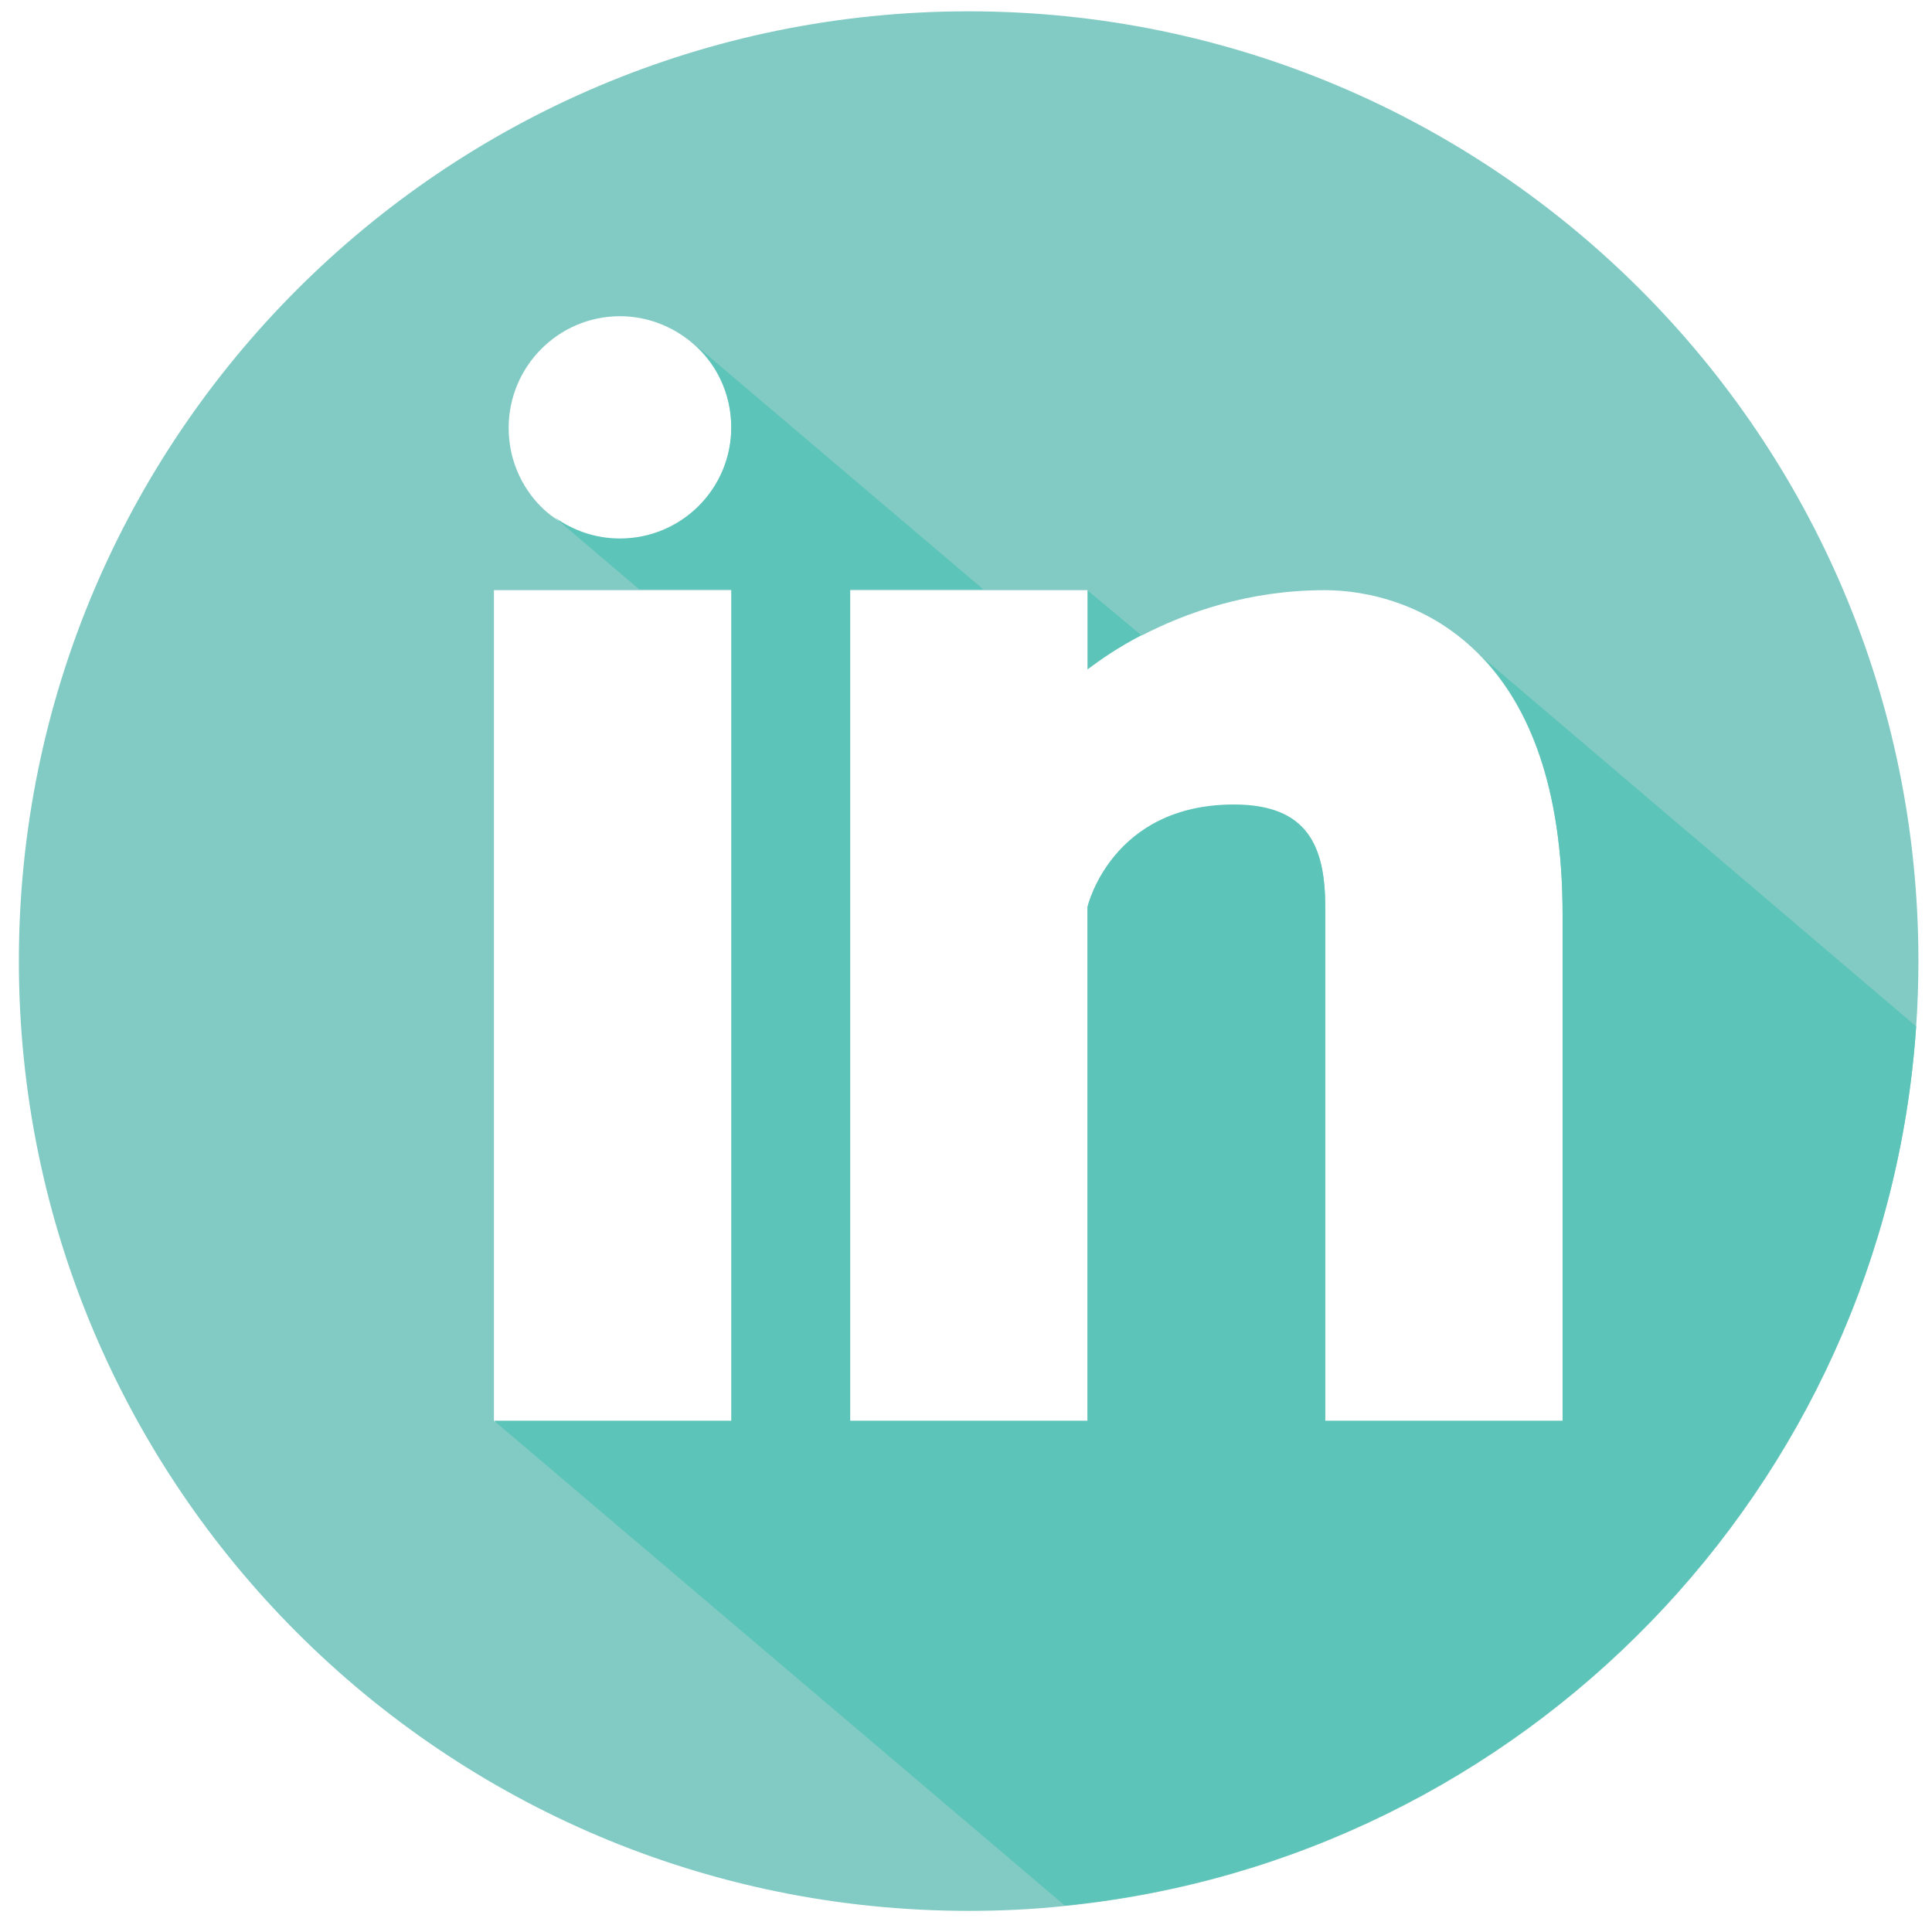 <?xml version="1.0" encoding="utf-8"?>
<!-- Generator: Adobe Illustrator 19.0.0, SVG Export Plug-In . SVG Version: 6.00 Build 0)  -->
<svg version="1.1" id="Capa_1" xmlns="http://www.w3.org/2000/svg" xmlns:xlink="http://www.w3.org/1999/xlink" x="0px" y="0px"
	 viewBox="-41 42.3 512 512" style="enable-background:new -41 42.3 512 512;" xml:space="preserve">
<style type="text/css">
	.st0{fill:none;}
	.st1{fill:#5CC4B8;}
	.st2{fill:#82CBC4;}
</style>
<path class="st0" d="M263.1,561.8"/>
<path class="st0" d="M129,198.7"/>
<path class="st0" d="M104.8,178.7"/>
<path class="st0" d="M310.1,198.7c-31.5,0-53.9,14.1-62.9,21v-21.1h-27.6l9.5,8.1l-9.5-8.1h-35.3v220.3h62.9V282.8
	c0,0,6.3-27.1,38.8-27.1c19.6,0,24.2,11.2,24.2,27.1v136.2h62.9h0V284.7c0-34.3-9.2-55.3-21.1-67.9l-9.7-8.3l9.7,8.3
	C338.3,202.2,321,198.7,310.1,198.7z"/>
<polygon class="st0" points="89.9,418.9 152.8,418.9 152.8,198.7 128.4,198.7 140,208.5 128.4,198.7 89.9,198.7 "/>
<path class="st0" d="M106,179.6l-3.6-3C103.5,177.6,104.7,178.7,106,179.6z"/>
<path class="st0" d="M93.8,155.7c0,8.1,3.3,15.5,8.6,20.9l3.6,3c4.9,3.5,10.8,5.6,17.3,5.6c16.3,0,29.5-13.2,29.5-29.5
	c0-9.2-4.2-17.3-10.7-22.8c-5.1-4.2-11.6-6.7-18.8-6.8C107,126.1,93.8,139.4,93.8,155.7z"/>
<path class="st1" d="M247.2,219.7c3.2-2.4,8-5.8,14.4-9.1l-14.4-12V219.7z"/>
<g>
	<path class="st2" d="M215.7,45.3C76.7,45.3-36,158-36,297S76.7,548.7,215.7,548.7c8.6,0,17.1-0.4,25.5-1.3
		c121.3-12.2,217.3-110.6,225.6-233c0.4-5.8,0.6-11.6,0.6-17.5C467.4,158,354.7,45.3,215.7,45.3z M123.3,126.1
		c7.1,0,13.7,2.6,18.8,6.8c6.6,5.4,10.7,13.6,10.7,22.8c0,16.3-13.2,29.5-29.5,29.5c-6.5,0-12.4-2.1-17.3-5.6
		c-1.3-0.9-2.5-1.9-3.6-3c-5.3-5.3-8.6-12.7-8.6-20.9C93.8,139.4,107,126.1,123.3,126.1z M89.9,198.7h38.6h24.4v220.3H89.9V198.7z
		 M373.1,284.7v134.3h0h-62.9V282.8c0-16-4.6-27.1-24.2-27.1c-32.5,0-38.8,27.1-38.8,27.1v136.2h-62.9V198.7h35.3h27.6l14.4,12
		c11.6-6,28.2-12,48.5-12c10.9,0,28.2,3.5,41.9,18.1C363.9,229.4,373.1,250.4,373.1,284.7z"/>
	<path class="st1" d="M466.8,314.3L352,216.6c11.9,12.6,21.1,33.6,21.1,67.9v134.3h0h-62.9V282.6c0-16-4.6-27.1-24.2-27.1
		c-32.5,0-38.8,27.1-38.8,27.1v136.2h-62.9V198.5h35.3l-77.5-65.8c6.6,5.4,10.7,13.6,10.7,22.8c0,16.3-13.2,29.5-29.5,29.5
		c-6.5,0-12.4-2.1-17.3-5.6l22.4,19.1h24.4v220.3H89.9l151.3,128.5C362.5,535.1,458.4,436.7,466.8,314.3z"/>
</g>
</svg>
